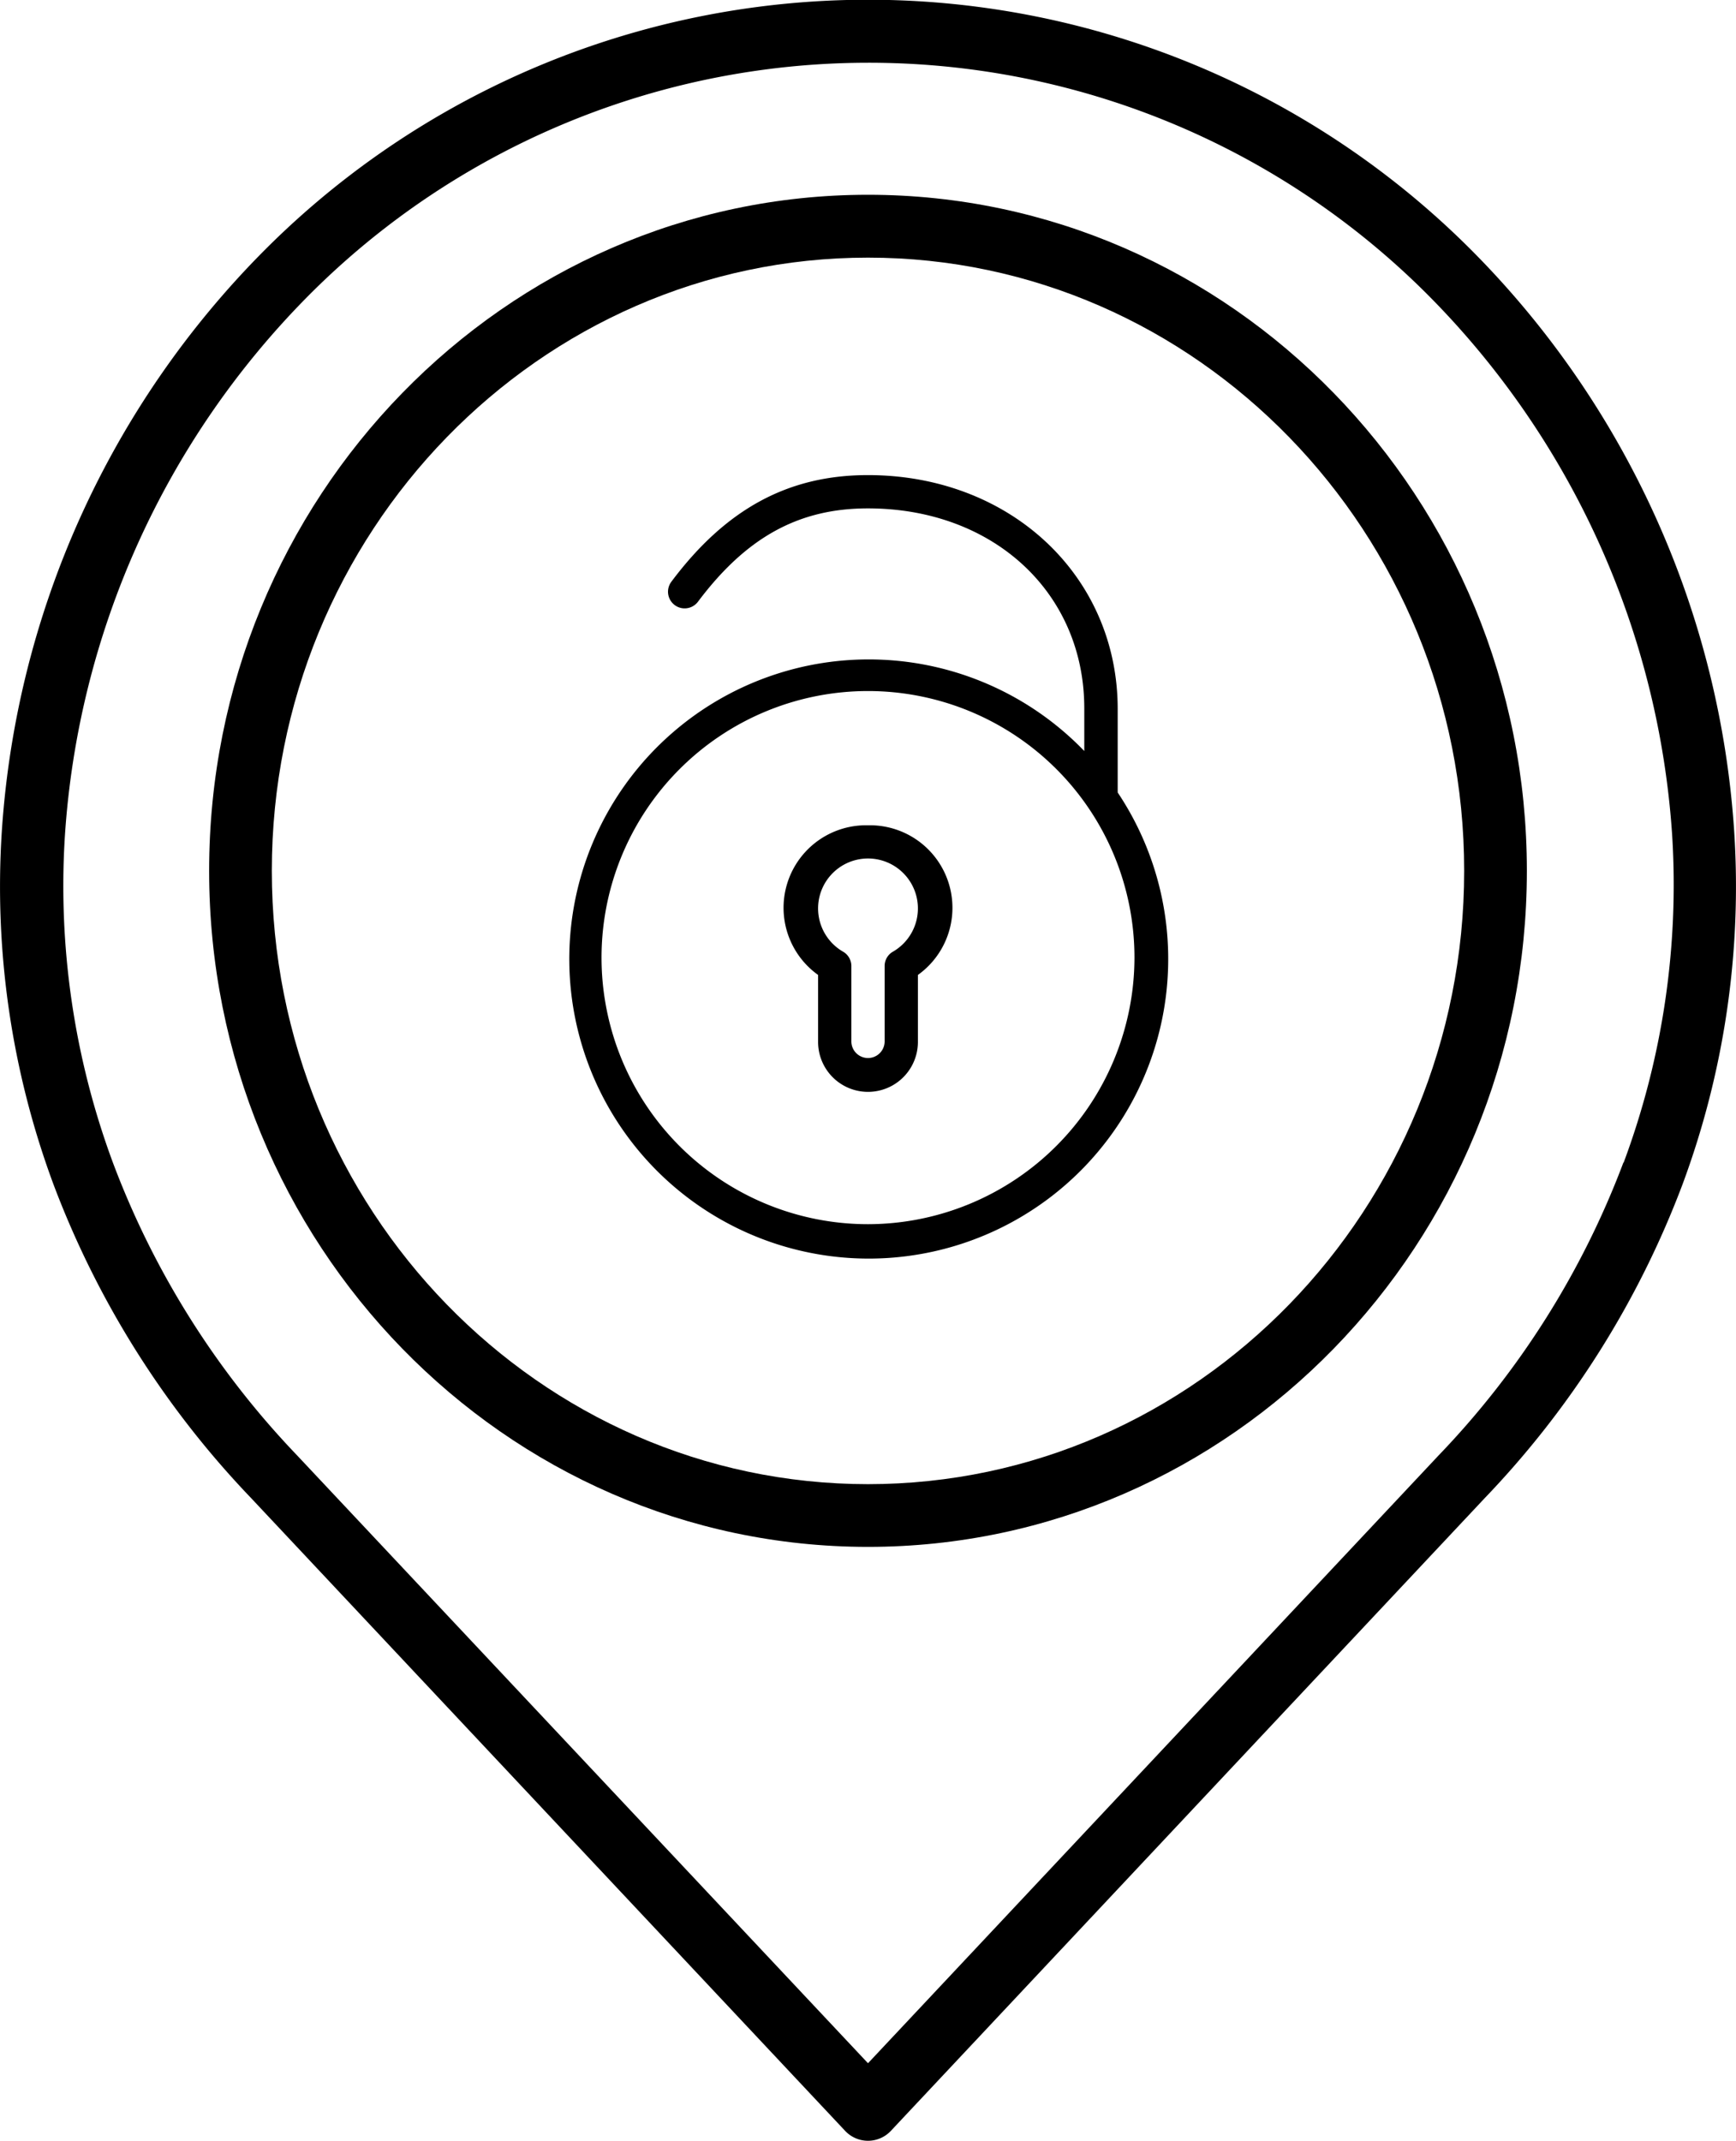 <svg id="Camada_1" data-name="Camada 1" xmlns="http://www.w3.org/2000/svg" viewBox="0 0 126.26 155.65"><title>unlock@logo</title><path d="M511.92,591.16c-26.43,0-47.92,22.05-47.92,49.15s21.49,49.15,47.92,49.15,47.92-22.05,47.92-49.15S538.35,591.16,511.92,591.16Zm0,93.74c-23.91,0-43.36-20-43.36-44.59s19.45-44.58,43.36-44.58,43.36,20,43.36,44.58S535.83,684.9,511.92,684.9Z" transform="translate(-448.79 -577)"/><path d="M555.86,595.24a62,62,0,0,0-87.74-.14l-.14.14a66,66,0,0,0-19.06,42.23,62.22,62.22,0,0,0,3.75,25.61,67.18,67.18,0,0,0,14.39,22.84l43.2,46a2.28,2.28,0,0,0,3.22.1l.1-.1,43.19-46a67.06,67.06,0,0,0,14.4-22.84,62.22,62.22,0,0,0,3.75-25.61A66,66,0,0,0,555.86,595.24Zm11,66.28a62.47,62.47,0,0,1-13.43,21.28L511.92,727,470.39,682.8A62.47,62.47,0,0,1,457,661.52a57.86,57.86,0,0,1-3.49-23.75,61.44,61.44,0,0,1,17.75-39.31,57.46,57.46,0,0,1,81.28-.12l.12.12a61.44,61.44,0,0,1,17.75,39.31A57.86,57.86,0,0,1,566.88,661.52Z" transform="translate(-448.79 -577)"/><path d="M530.08,634.61a.15.15,0,0,0,0-.07v-6c0-9.67-7.81-17-18.17-17-5.79,0-10.33,2.46-14.29,7.75a1.21,1.21,0,1,0,1.93,1.46c3.52-4.69,7.33-6.79,12.36-6.79,9.12,0,15.74,6.12,15.74,14.54v3.1a21.78,21.78,0,1,0,2.42,3ZM511.92,666a19.38,19.38,0,1,1,19.38-19.39A19.41,19.41,0,0,1,511.92,666Z" transform="translate(-448.79 -577)"/><path d="M511.92,637a6,6,0,0,0-3.63,10.88v4.87a3.63,3.63,0,0,0,7.26,0v-4.87A6,6,0,0,0,511.92,637Zm1.81,9.19a1.2,1.2,0,0,0-.6,1v5.52a1.21,1.21,0,1,1-2.42,0v-5.52a1.21,1.21,0,0,0-.6-1,3.63,3.63,0,1,1,3.62,0Z" transform="translate(-448.79 -577)"/></svg>